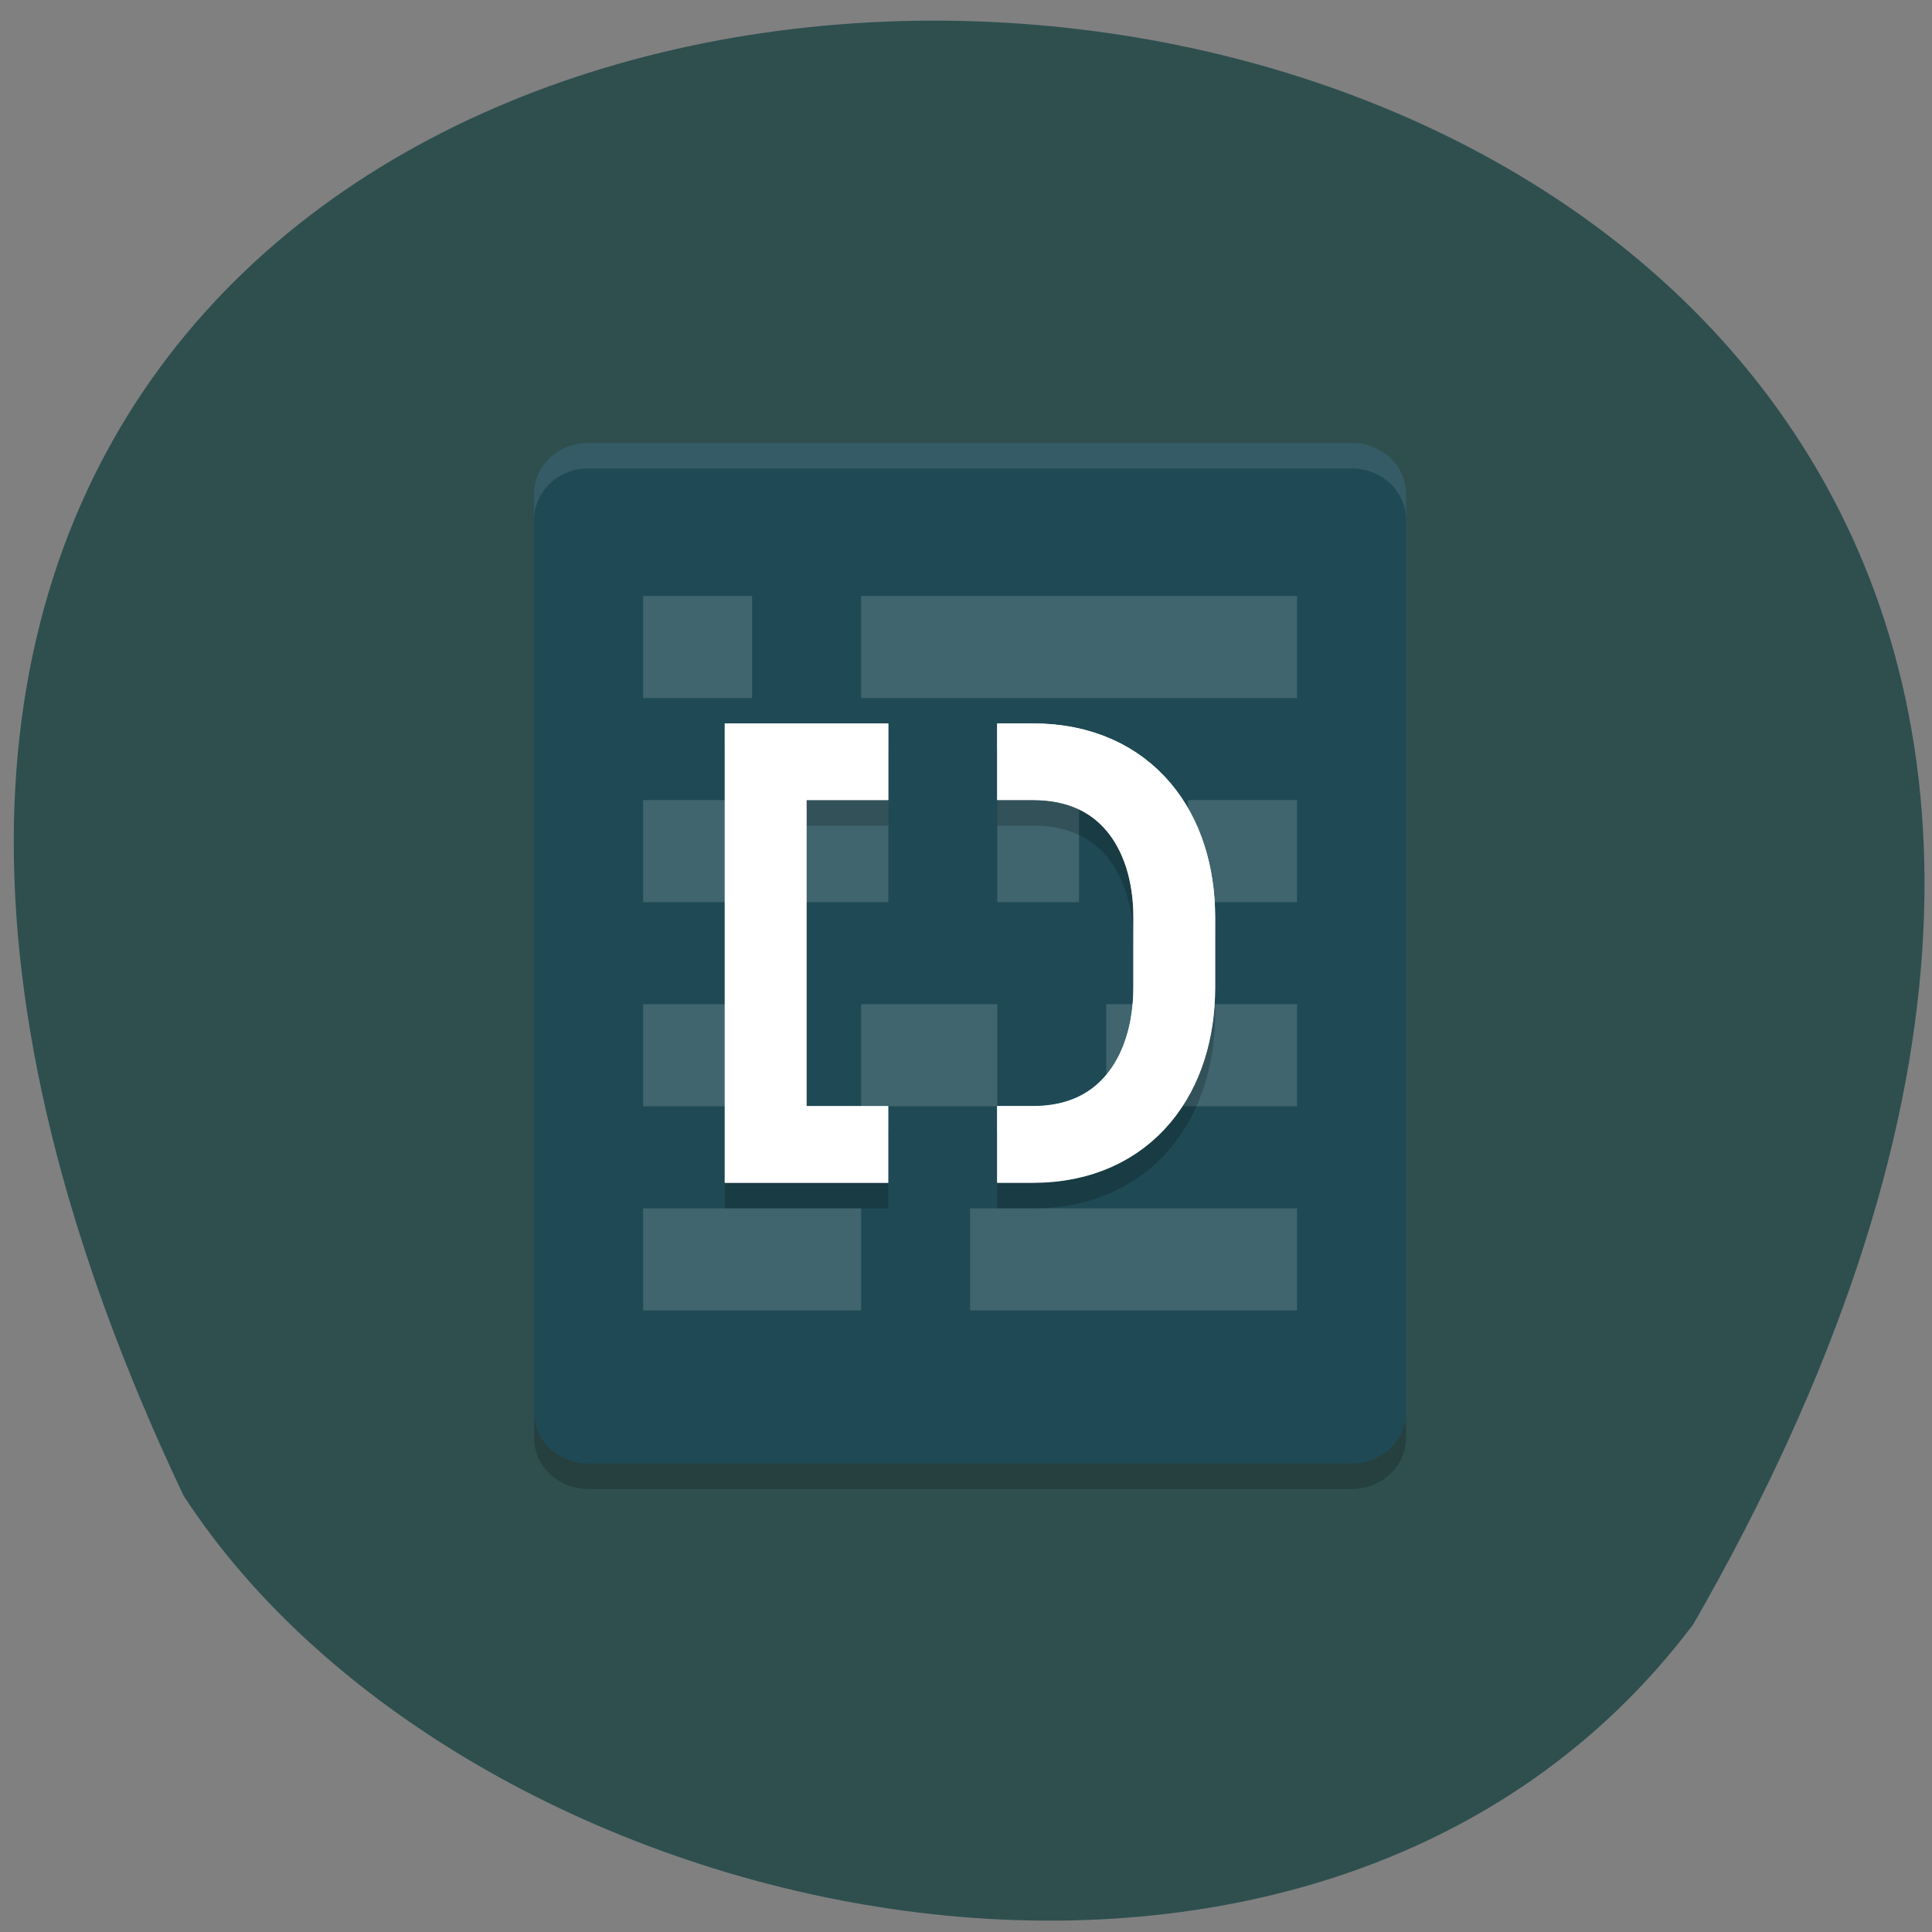 <svg xmlns="http://www.w3.org/2000/svg" viewBox="0 0 256 256"><rect x="0" y="0" width="256" height="256" fill="#808080" stroke="none"/><path d="m 224.38 215.21 c 154.14 -268.48 -330.29 -291.7 -200.06 -17.03 37.725 57.993 150.42 83.03 200.06 17.03 z" fill="#2f4f4f" color="#000"/><g transform="matrix(3.61 0 0 3.381 41.898 45.16)"><path d="M 40,42 V 6 C 40,4.892 39.108,4 38,4 H 10 C 8.892,4 8,4.892 8,6 v 36 c 0,1.108 0.892,2 2,2 h 28 c 1.108,0 2,-0.892 2,-2 z" fill="#1f4a55"/><g fill="#fff"><path d="m 12,10 v 4 h 4 v -4 h -4 z m 8,0 v 4 H 36 V 10 H 20 z m -8,8 v 4 h 9 v -4 h -9 z m 13,0 v 4 h 3 v -4 h -3 z m 7,0 v 4 h 4 v -4 h -4 z m -20,8 v 4 h 4 v -4 h -4 z m 8,0 v 4 h 5 v -4 h -5 z m 9,0 v 4 h 7 v -4 h -7 z m -17,8 v 4 h 8 v -4 h -8 z m 12,0 v 4 H 36 V 34 H 24 z" opacity="0.15" fill-rule="evenodd"/><path d="M 10,4 C 8.892,4 8,4.892 8,6 V 7 C 8,5.892 8.892,5 10,5 h 28 c 1.108,0 2,0.892 2,2 V 6 C 40,4.892 39.108,4 38,4 z" opacity="0.1"/></g><path d="m 8,42 v 1 c 0,1.108 0.892,2 2,2 h 28 c 1.108,0 2,-0.892 2,-2 v -1 c 0,1.108 -0.892,2 -2,2 H 10 C 8.892,44 8,43.108 8,42 z" opacity="0.2"/><g fill="none"><g transform="matrix(0.769 0 0 0.769 0.194 2.112)" stroke="#fff" stroke-width="3.9"><path d="m 32.25,38.2 h 1.714 c 4.432,0 6.736,-3.568 6.736,-8 v -3.57 c 0,-4.432 -2.304,-7.93 -6.736,-7.93 H 32.25"/><path d="m 27.05 18.704 h -5.852 v 19.5 h 5.848"/></g><g stroke-width="3"><path d="m 21,17.5 h -4.502 v 15 h 4.499 m 4,0 h 1.319 c 3.409,0 5.182,-2.745 5.182,-6.154 V 23.6 c 0,-3.409 -1.772,-6.1 -5.182,-6.1 h -1.319" opacity="0.2" stroke="#000"/><path d="m 21,16.5 h -4.502 v 15 h 4.499 m 4,0 h 1.319 c 3.409,0 5.182,-2.745 5.182,-6.154 V 22.6 c 0,-3.409 -1.772,-6.1 -5.182,-6.1 h -1.319" stroke="#fff"/></g></g></g></svg>